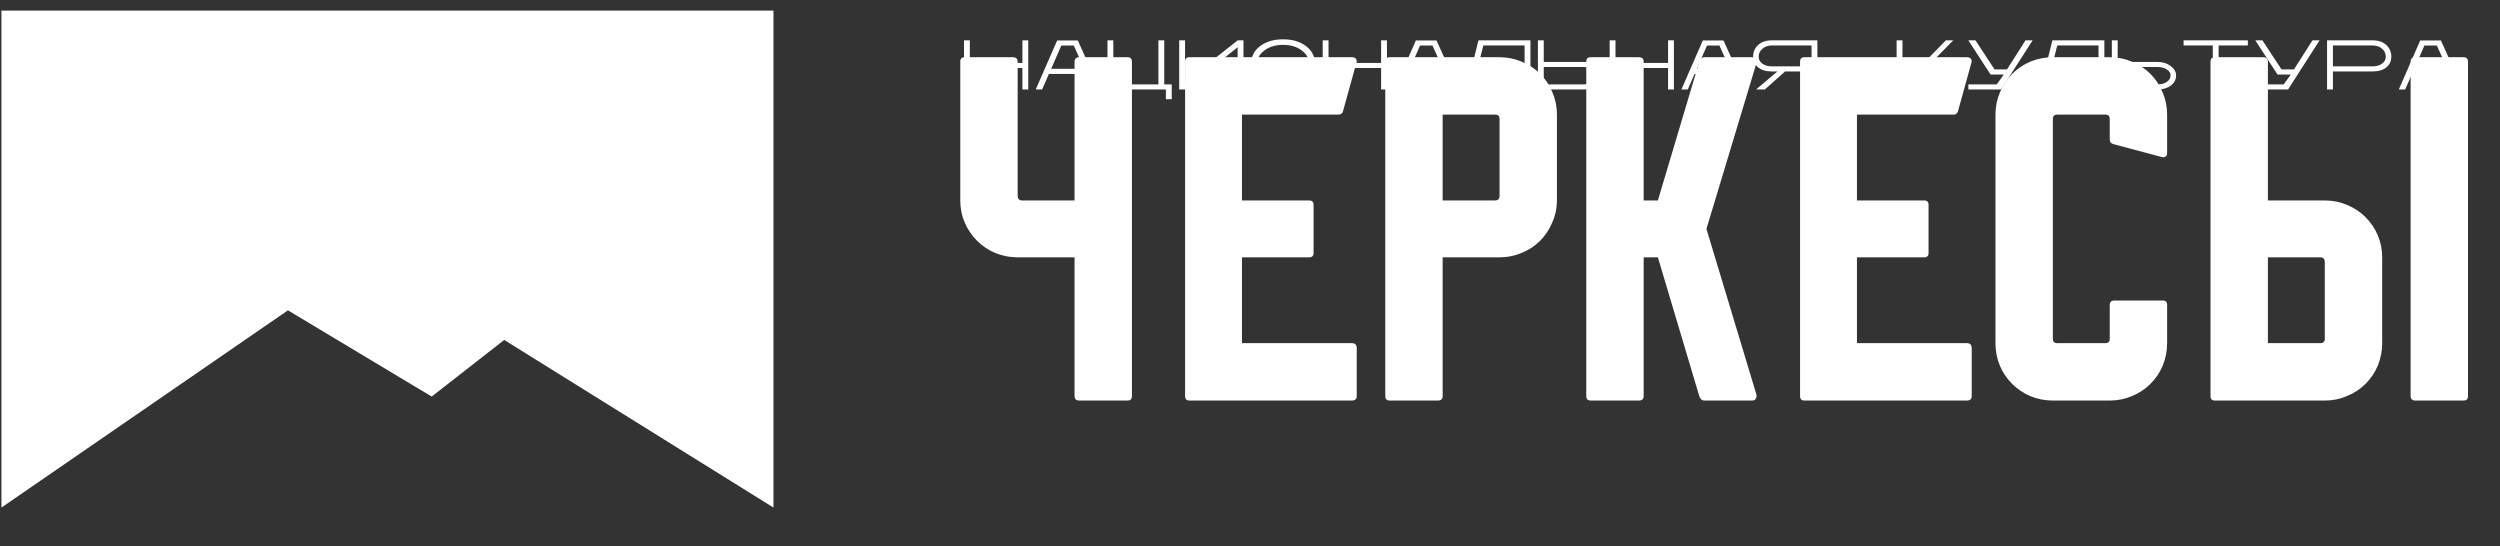 <svg width="261" height="57" viewBox="0 0 261 57" fill="none" xmlns="http://www.w3.org/2000/svg">
<rect x="0" y="0" width="261" height="57" fill="#333333" stroke="none"/>
<path d="M0.15 1.11V52.99L30.06 32.4L45.07 41.4L52.64 35.49L80.75 52.99V1.11H0.15Z" fill="white"/>
<path d="M118.174 6.436V41.356C118.174 41.663 118.02 41.817 117.713 41.817H112.695C112.354 41.817 112.183 41.663 112.183 41.356V26.866H106.244C105.424 26.866 104.639 26.712 103.888 26.405C103.171 26.098 102.54 25.671 101.994 25.125C101.448 24.579 101.021 23.947 100.714 23.23C100.406 22.514 100.253 21.745 100.253 20.926V6.436C100.253 6.129 100.406 5.975 100.714 5.975H105.732C106.073 5.975 106.244 6.129 106.244 6.436V20.414C106.244 20.756 106.397 20.926 106.704 20.926H112.183V6.436C112.183 6.129 112.354 5.975 112.695 5.975H117.713C118.02 5.975 118.174 6.129 118.174 6.436ZM141.643 36.338V41.356C141.643 41.663 141.473 41.817 141.131 41.817H124.183C123.876 41.817 123.722 41.663 123.722 41.356V6.436C123.722 6.129 123.876 5.975 124.183 5.975H141.131C141.473 5.975 141.643 6.129 141.643 6.436L140.21 11.607C140.141 11.846 139.988 11.966 139.749 11.966H129.662V20.926H136.677C136.984 20.926 137.138 21.08 137.138 21.387V26.405C137.138 26.712 136.984 26.866 136.677 26.866H129.662V35.826H141.131C141.473 35.826 141.643 35.997 141.643 36.338ZM156.553 5.975C157.372 5.975 158.14 6.129 158.857 6.436C159.608 6.743 160.256 7.17 160.803 7.716C161.349 8.262 161.775 8.911 162.083 9.662C162.39 10.378 162.543 11.146 162.543 11.966V20.926C162.543 21.745 162.373 22.531 162.031 23.282C161.724 23.998 161.298 24.63 160.751 25.176C160.239 25.688 159.608 26.098 158.857 26.405C158.14 26.712 157.372 26.866 156.553 26.866H150.613V41.356C150.613 41.663 150.442 41.817 150.101 41.817H145.083C144.776 41.817 144.622 41.663 144.622 41.356V6.436C144.622 6.129 144.776 5.975 145.083 5.975H156.553ZM156.092 20.926C156.399 20.926 156.553 20.756 156.553 20.414V12.427C156.553 12.119 156.399 11.966 156.092 11.966H150.613V20.926H156.092ZM183.374 41.203C183.408 41.373 183.374 41.527 183.272 41.663C183.204 41.766 183.084 41.817 182.913 41.817H177.896C177.725 41.817 177.571 41.698 177.435 41.459L173.083 26.866H171.598V41.356C171.598 41.663 171.427 41.817 171.086 41.817H166.068C165.76 41.817 165.607 41.663 165.607 41.356V6.436C165.607 6.129 165.76 5.975 166.068 5.975H171.086C171.427 5.975 171.598 6.129 171.598 6.436V20.926H173.083L177.435 6.333C177.571 6.094 177.725 5.975 177.896 5.975H182.913C183.084 5.975 183.204 6.043 183.272 6.18C183.374 6.282 183.408 6.419 183.374 6.589L178.152 23.896L183.374 41.203ZM205.847 36.338V41.356C205.847 41.663 205.677 41.817 205.335 41.817H188.387C188.08 41.817 187.926 41.663 187.926 41.356V6.436C187.926 6.129 188.08 5.975 188.387 5.975H205.335C205.677 5.975 205.847 6.129 205.847 6.436L204.414 11.607C204.345 11.846 204.192 11.966 203.953 11.966H193.866V20.926H200.881C201.188 20.926 201.341 21.08 201.341 21.387V26.405C201.341 26.712 201.188 26.866 200.881 26.866H193.866V35.826H205.335C205.677 35.826 205.847 35.997 205.847 36.338ZM220.257 14.577V12.427C220.257 12.119 220.103 11.966 219.796 11.966H214.778C214.471 11.966 214.317 12.119 214.317 12.427V35.365C214.317 35.673 214.471 35.826 214.778 35.826H219.796C220.103 35.826 220.257 35.673 220.257 35.365V31.832C220.257 31.525 220.427 31.372 220.769 31.372H225.786C226.094 31.372 226.247 31.525 226.247 31.832V35.826C226.247 36.646 226.094 37.431 225.786 38.182C225.479 38.899 225.053 39.53 224.506 40.076C223.96 40.622 223.312 41.049 222.561 41.356C221.844 41.663 221.076 41.817 220.257 41.817H214.317C213.498 41.817 212.713 41.663 211.962 41.356C211.245 41.049 210.613 40.622 210.067 40.076C209.521 39.53 209.094 38.899 208.787 38.182C208.48 37.431 208.326 36.646 208.326 35.826V11.966C208.326 11.146 208.48 10.378 208.787 9.662C209.094 8.911 209.521 8.262 210.067 7.716C210.613 7.17 211.245 6.743 211.962 6.436C212.713 6.129 213.498 5.975 214.317 5.975H220.257C221.076 5.975 221.844 6.129 222.561 6.436C223.312 6.743 223.96 7.17 224.506 7.716C225.053 8.262 225.479 8.911 225.786 9.662C226.094 10.378 226.247 11.146 226.247 11.966V15.96C226.247 16.267 226.094 16.42 225.786 16.42L220.615 15.038C220.376 14.97 220.257 14.816 220.257 14.577ZM242.708 41.817H231.238C230.931 41.817 230.778 41.663 230.778 41.356V6.436C230.778 6.129 230.931 5.975 231.238 5.975H236.256C236.598 5.975 236.768 6.129 236.768 6.436V20.926H242.708C243.527 20.926 244.295 21.08 245.012 21.387C245.763 21.694 246.412 22.121 246.958 22.667C247.504 23.213 247.931 23.845 248.238 24.562C248.545 25.279 248.699 26.047 248.699 26.866V35.826C248.699 36.646 248.545 37.431 248.238 38.182C247.931 38.899 247.504 39.53 246.958 40.076C246.412 40.622 245.763 41.049 245.012 41.356C244.295 41.663 243.527 41.817 242.708 41.817ZM257.659 6.436V41.356C257.659 41.663 257.506 41.817 257.198 41.817H252.18C251.839 41.817 251.668 41.663 251.668 41.356V6.436C251.668 6.129 251.839 5.975 252.18 5.975H257.198C257.506 5.975 257.659 6.129 257.659 6.436ZM242.247 26.866H236.768V35.826H242.247C242.554 35.826 242.708 35.673 242.708 35.365V27.378C242.708 27.037 242.554 26.866 242.247 26.866Z" fill="white"/>
<path d="M101.251 9.343H100.641V4.214H101.251V6.567H106.739V4.214H107.349V9.343H106.739V7.099H101.251V9.343ZM108.795 9.343H108.131L110.367 4.222H112.524L114.838 9.343H114.174L113.439 7.717H109.507L108.795 9.343ZM113.197 7.185L112.102 4.754H110.804L109.741 7.185H113.197ZM115.62 9.343V4.214H116.23V8.811H120.937V4.214H121.546V8.811H122.328V10.359H121.718V9.343H115.62ZM129.208 9.343V4.933L123.72 9.343H123.11V4.214H123.72V8.569L129.208 4.214H129.818V9.343H129.208ZM135.916 8.28C136.437 7.883 136.698 7.383 136.698 6.778C136.698 6.174 136.437 5.674 135.916 5.277C135.395 4.881 134.741 4.683 133.954 4.683C133.167 4.683 132.513 4.881 131.991 5.277C131.47 5.674 131.21 6.174 131.21 6.778C131.21 7.383 131.47 7.883 131.991 8.28C132.513 8.676 133.167 8.874 133.954 8.874C134.741 8.874 135.395 8.676 135.916 8.28ZM136.362 4.824C136.992 5.303 137.308 5.955 137.308 6.778C137.308 7.602 136.992 8.253 136.362 8.733C135.736 9.212 134.933 9.452 133.954 9.452C132.974 9.452 132.169 9.212 131.538 8.733C130.912 8.253 130.6 7.602 130.6 6.778C130.6 5.955 130.912 5.303 131.538 4.824C132.169 4.344 132.974 4.105 133.954 4.105C134.933 4.105 135.736 4.344 136.362 4.824ZM138.699 9.343H138.089V4.214H138.699V6.567H144.187V4.214H144.797V9.343H144.187V7.099H138.699V9.343ZM146.244 9.343H145.579L147.815 4.222H149.973L152.287 9.343H151.622L150.888 7.717H146.955L146.244 9.343ZM150.645 7.185L149.551 4.754H148.253L147.19 7.185H150.645ZM154.859 4.746L153.702 9.343H153.069L154.351 4.214H159.777V9.343H159.167V4.746H154.859ZM165.328 6.466C165.87 6.466 166.328 6.609 166.703 6.896C167.079 7.182 167.266 7.508 167.266 7.873C167.266 8.3 167.084 8.652 166.719 8.928C166.359 9.205 165.896 9.343 165.328 9.343H160.559V4.214H161.168V6.466H165.328ZM161.168 6.997V8.811H165.328C165.724 8.811 166.049 8.723 166.305 8.545C166.56 8.368 166.688 8.144 166.688 7.873C166.688 7.623 166.558 7.414 166.297 7.248C166.042 7.081 165.718 6.997 165.328 6.997H161.168ZM168.658 9.343H168.048V4.214H168.658V6.567H174.146V4.214H174.756V9.343H174.146V7.099H168.658V9.343ZM176.202 9.343H175.538L177.774 4.222H179.932L182.246 9.343H181.581L180.846 7.717H176.914L176.202 9.343ZM180.604 7.185L179.509 4.754H178.212L177.148 7.185H180.604ZM184.967 4.214H189.736V9.343H189.126V7.459H186.366L184.247 9.343H183.333L185.561 7.459H184.967C184.362 7.459 183.888 7.315 183.544 7.029C183.2 6.742 183.028 6.375 183.028 5.926C183.028 5.426 183.2 5.017 183.544 4.699C183.893 4.376 184.367 4.214 184.967 4.214ZM189.126 4.746H184.967C184.586 4.746 184.263 4.86 183.997 5.09C183.736 5.314 183.606 5.593 183.606 5.926C183.606 6.213 183.734 6.453 183.989 6.646C184.25 6.833 184.576 6.927 184.967 6.927H189.126V4.746ZM198.007 4.214H198.617V6.583H200.822L203.151 4.214H203.917L201.588 6.583H204.715V9.343H204.105V7.115H198.617V9.343H198.007V4.214ZM211.462 4.214H212.205L208.913 9.343H205.497V8.811H208.46L209.203 7.779H207.811L205.497 4.214H206.239L208.233 7.248H209.531L211.462 4.214ZM214.777 4.746L213.62 9.343H212.986L214.269 4.214H219.694V9.343H219.085V4.746H214.777ZM225.245 6.466C225.787 6.466 226.246 6.609 226.621 6.896C226.996 7.182 227.184 7.508 227.184 7.873C227.184 8.3 227.002 8.652 226.637 8.928C226.277 9.205 225.813 9.343 225.245 9.343H220.476V4.214H221.086V6.466H225.245ZM221.086 6.997V8.811H225.245C225.641 8.811 225.967 8.723 226.222 8.545C226.478 8.368 226.605 8.144 226.605 7.873C226.605 7.623 226.475 7.414 226.215 7.248C225.959 7.081 225.636 6.997 225.245 6.997H221.086ZM234.674 4.214V4.746H231.625V9.343H231.015V4.746H227.966V4.214H234.674ZM241.421 4.214H242.163L238.872 9.343H235.456V8.811H238.419L239.161 7.779H237.77L235.456 4.214H236.198L238.192 7.248H239.49L241.421 4.214ZM247.714 4.214C248.308 4.214 248.78 4.376 249.129 4.699C249.479 5.017 249.653 5.426 249.653 5.926C249.653 6.375 249.481 6.742 249.137 7.029C248.793 7.315 248.319 7.459 247.714 7.459H243.555V9.343H242.945V4.214H247.714ZM243.555 4.746V6.927H247.714C248.105 6.927 248.428 6.833 248.684 6.646C248.944 6.453 249.075 6.213 249.075 5.926C249.075 5.588 248.944 5.306 248.684 5.082C248.428 4.858 248.105 4.746 247.714 4.746H243.555ZM251.1 9.343H250.435L252.671 4.222H254.829L257.143 9.343H256.478L255.743 7.717H251.811L251.1 9.343ZM255.501 7.185L254.407 4.754H253.109L252.046 7.185H255.501Z" fill="white"/>
</svg>
